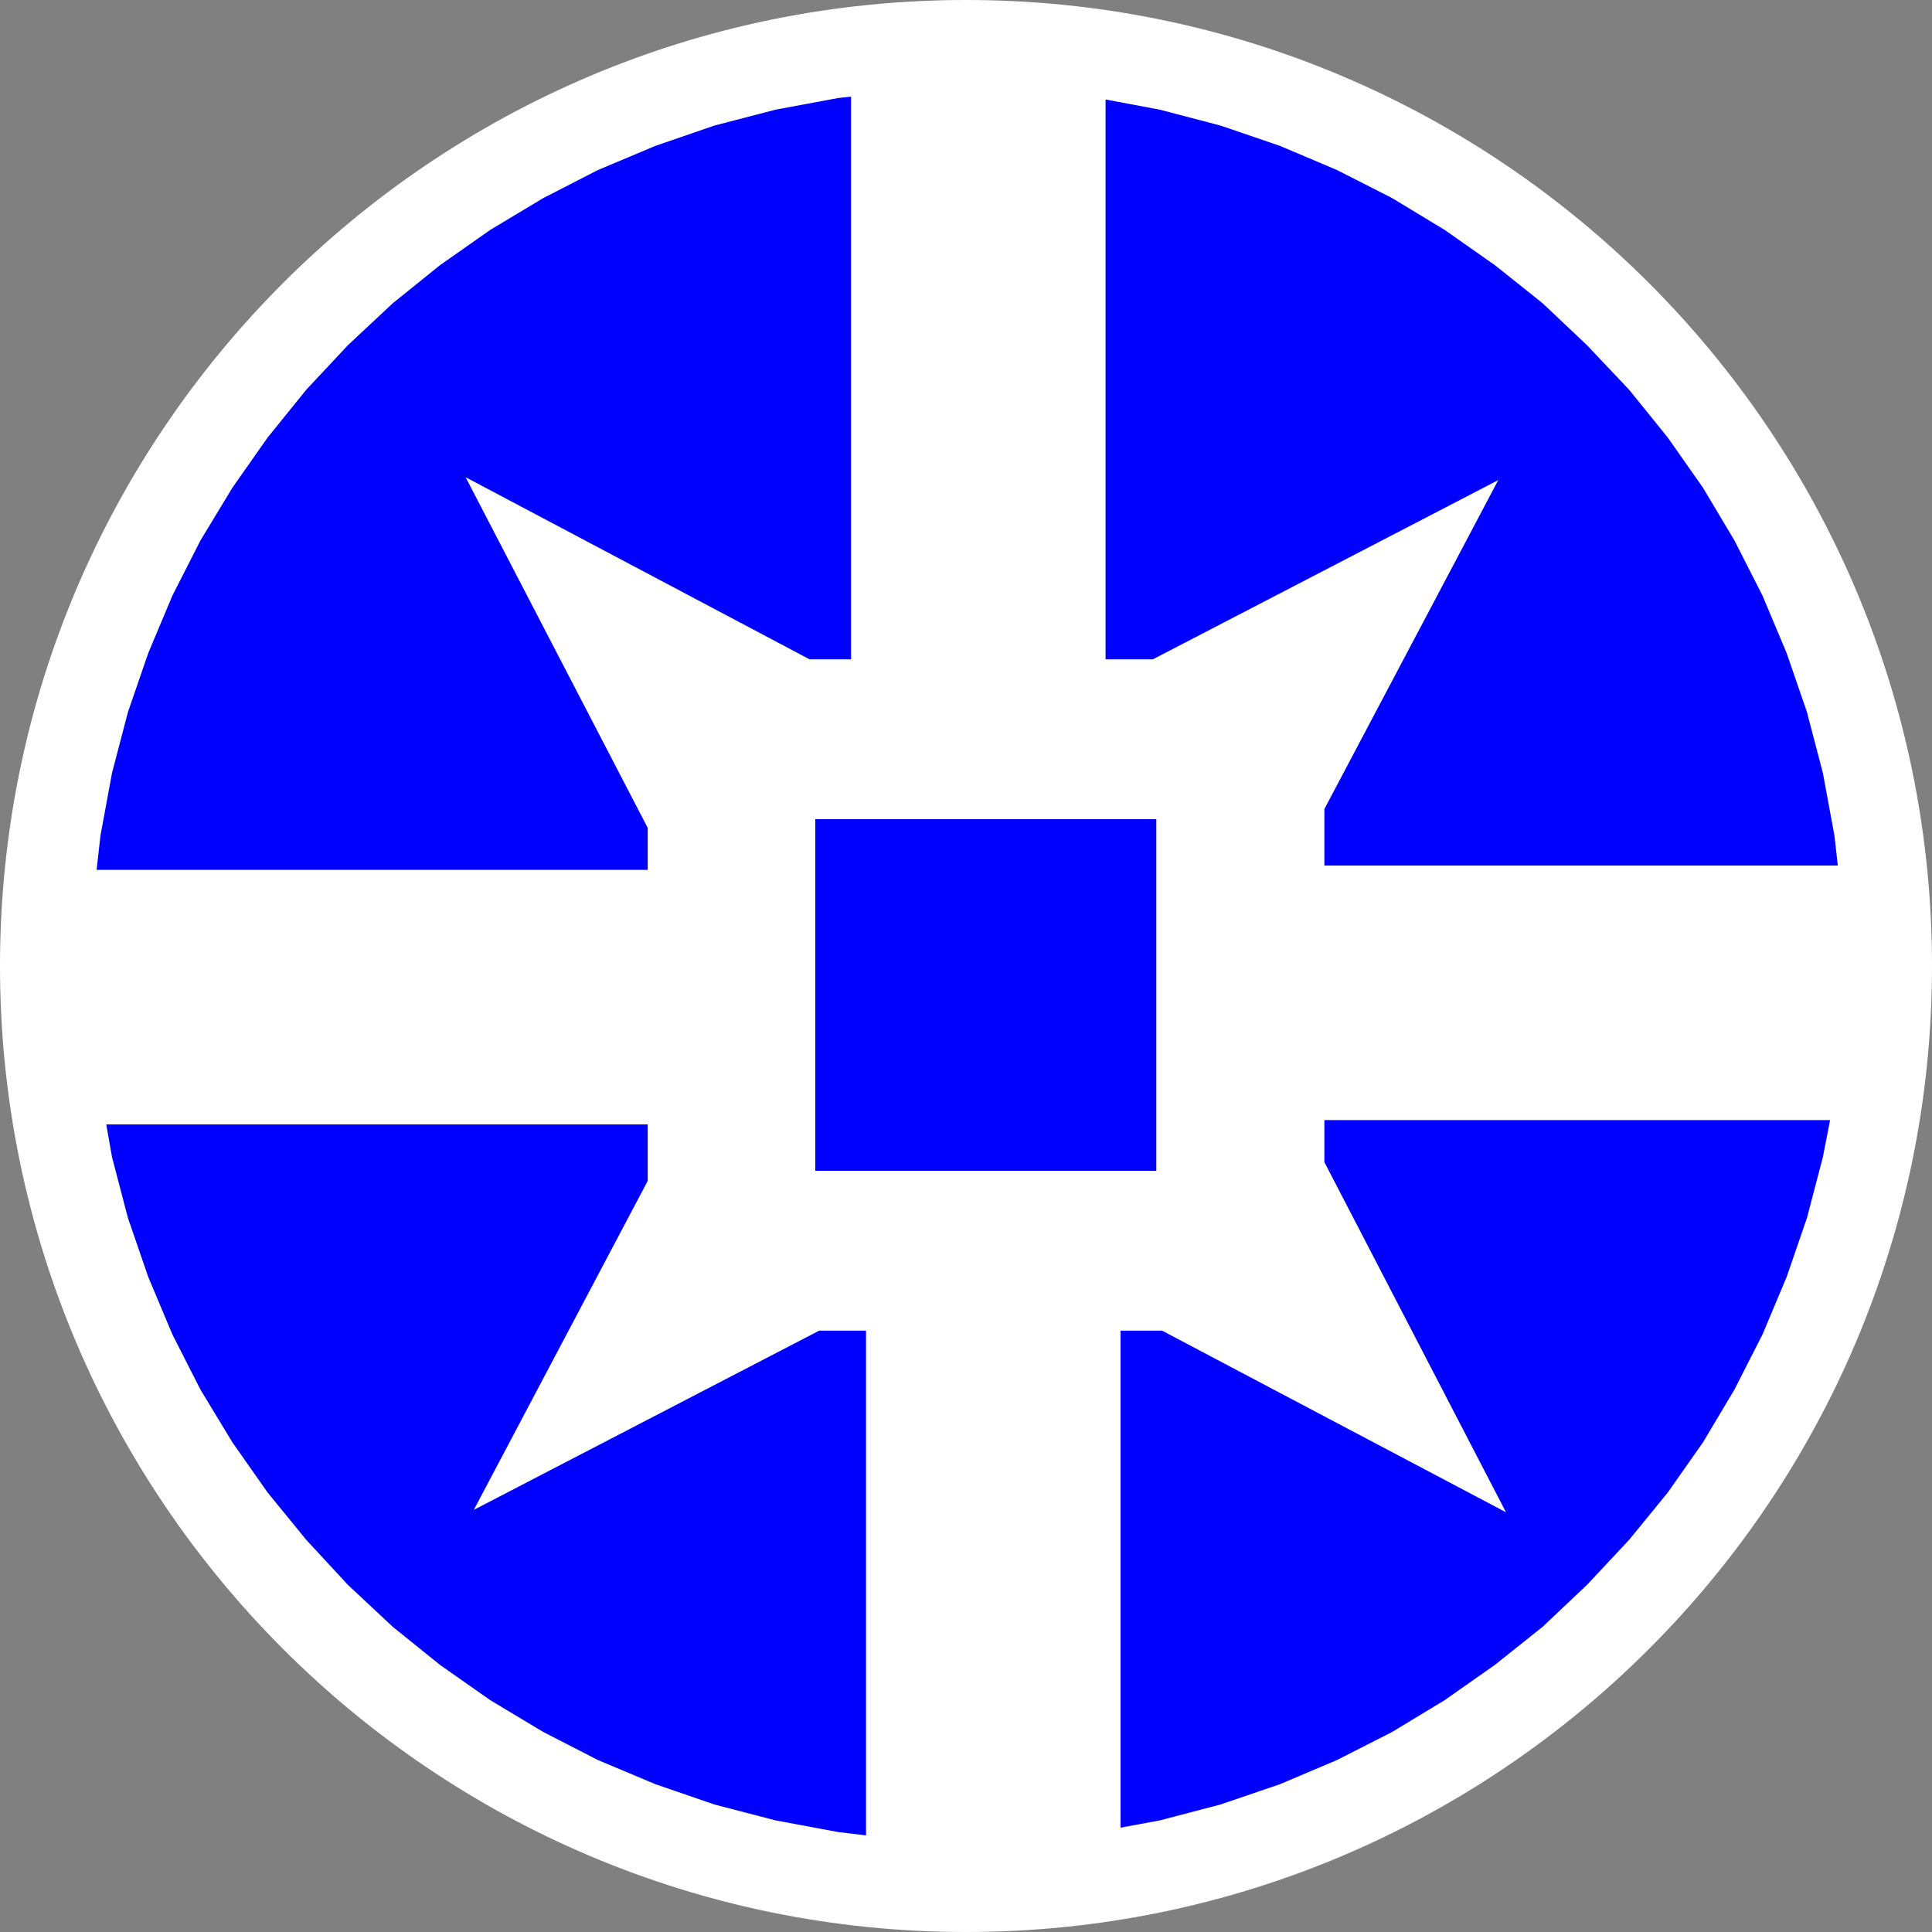 <?xml version="1.0" encoding="UTF-8" standalone="no"?>
<!DOCTYPE svg PUBLIC "-//W3C//DTD SVG 1.1//EN" "http://www.w3.org/Graphics/SVG/1.1/DTD/svg11.dtd">
<svg version="1.1" xmlns="http://www.w3.org/2000/svg" xmlns:xlink="http://www.w3.org/1999/xlink" preserveAspectRatio="xMidYMid meet" viewBox="0 0 40 40" width="40" height="40"><rect x="0" y="0" width="40" height="40" fill="#808080" stroke="none"/><defs><path d="M40 20C40 31.04 31.04 40 20 40C8.96 40 0 31.04 0 20C0 8.96 8.96 0 20 0C31.04 0 40 8.96 40 20Z" id="b541QFlDx9"></path><path d="M13.41 24.45L9.81 31.26L16.96 27.55L17.93 27.55L17.93 38L17.35 37.93L16.06 37.69L14.79 37.36L13.57 36.94L12.38 36.44L11.25 35.86L10.15 35.2L9.11 34.47L8.13 33.68L7.2 32.81L6.34 31.88L5.54 30.9L4.81 29.86L4.15 28.77L3.57 27.63L3.07 26.44L2.65 25.22L2.32 23.96L2.2 23.28L13.41 23.28L13.41 24.45ZM37.41 25.22L36.99 26.44L36.49 27.63L35.91 28.77L35.26 29.86L34.53 30.9L33.73 31.88L32.86 32.81L31.94 33.68L30.95 34.47L29.91 35.2L28.82 35.86L27.68 36.44L26.5 36.94L25.27 37.36L24.01 37.69L23.2 37.84L23.2 27.55L24.06 27.55L31.18 31.31L27.42 24.06L27.42 23.19L37.89 23.19L37.74 23.96L37.41 25.22ZM23.94 22.43L23.94 24.24L16.88 24.24L16.88 16.96L23.94 16.96L23.94 22.43L23.94 22.43ZM16.76 13.65L9.64 9.88L13.41 17.14L13.41 18.01L2 18.01L2.08 17.3L2.32 16L2.65 14.74L3.07 13.52L3.57 12.33L4.15 11.19L4.81 10.1L5.54 9.06L6.34 8.07L7.2 7.15L8.13 6.28L9.11 5.49L10.15 4.76L11.25 4.1L12.38 3.52L13.57 3.02L14.79 2.6L16.06 2.27L17.35 2.03L17.62 2L17.62 13.65L16.76 13.65ZM26.5 3.02L27.68 3.52L28.82 4.1L29.91 4.76L30.95 5.49L31.94 6.28L32.86 7.15L33.73 8.07L34.53 9.06L35.26 10.1L35.91 11.19L36.49 12.33L36.99 13.52L37.41 14.74L37.74 16L37.98 17.3L38.05 17.92L27.42 17.92L27.42 16.75L31.02 9.94L23.87 13.65L22.89 13.65L22.89 2.06L24.01 2.27L25.27 2.6L26.5 3.02Z" id="c2gh84XMGn"></path></defs><g><g><g><use xlink:href="#b541QFlDx9" opacity="1" fill="#ffffff" fill-opacity="1"></use></g><g><use xlink:href="#c2gh84XMGn" opacity="1" fill="#0000ff" fill-opacity="1"></use></g></g></g></svg>